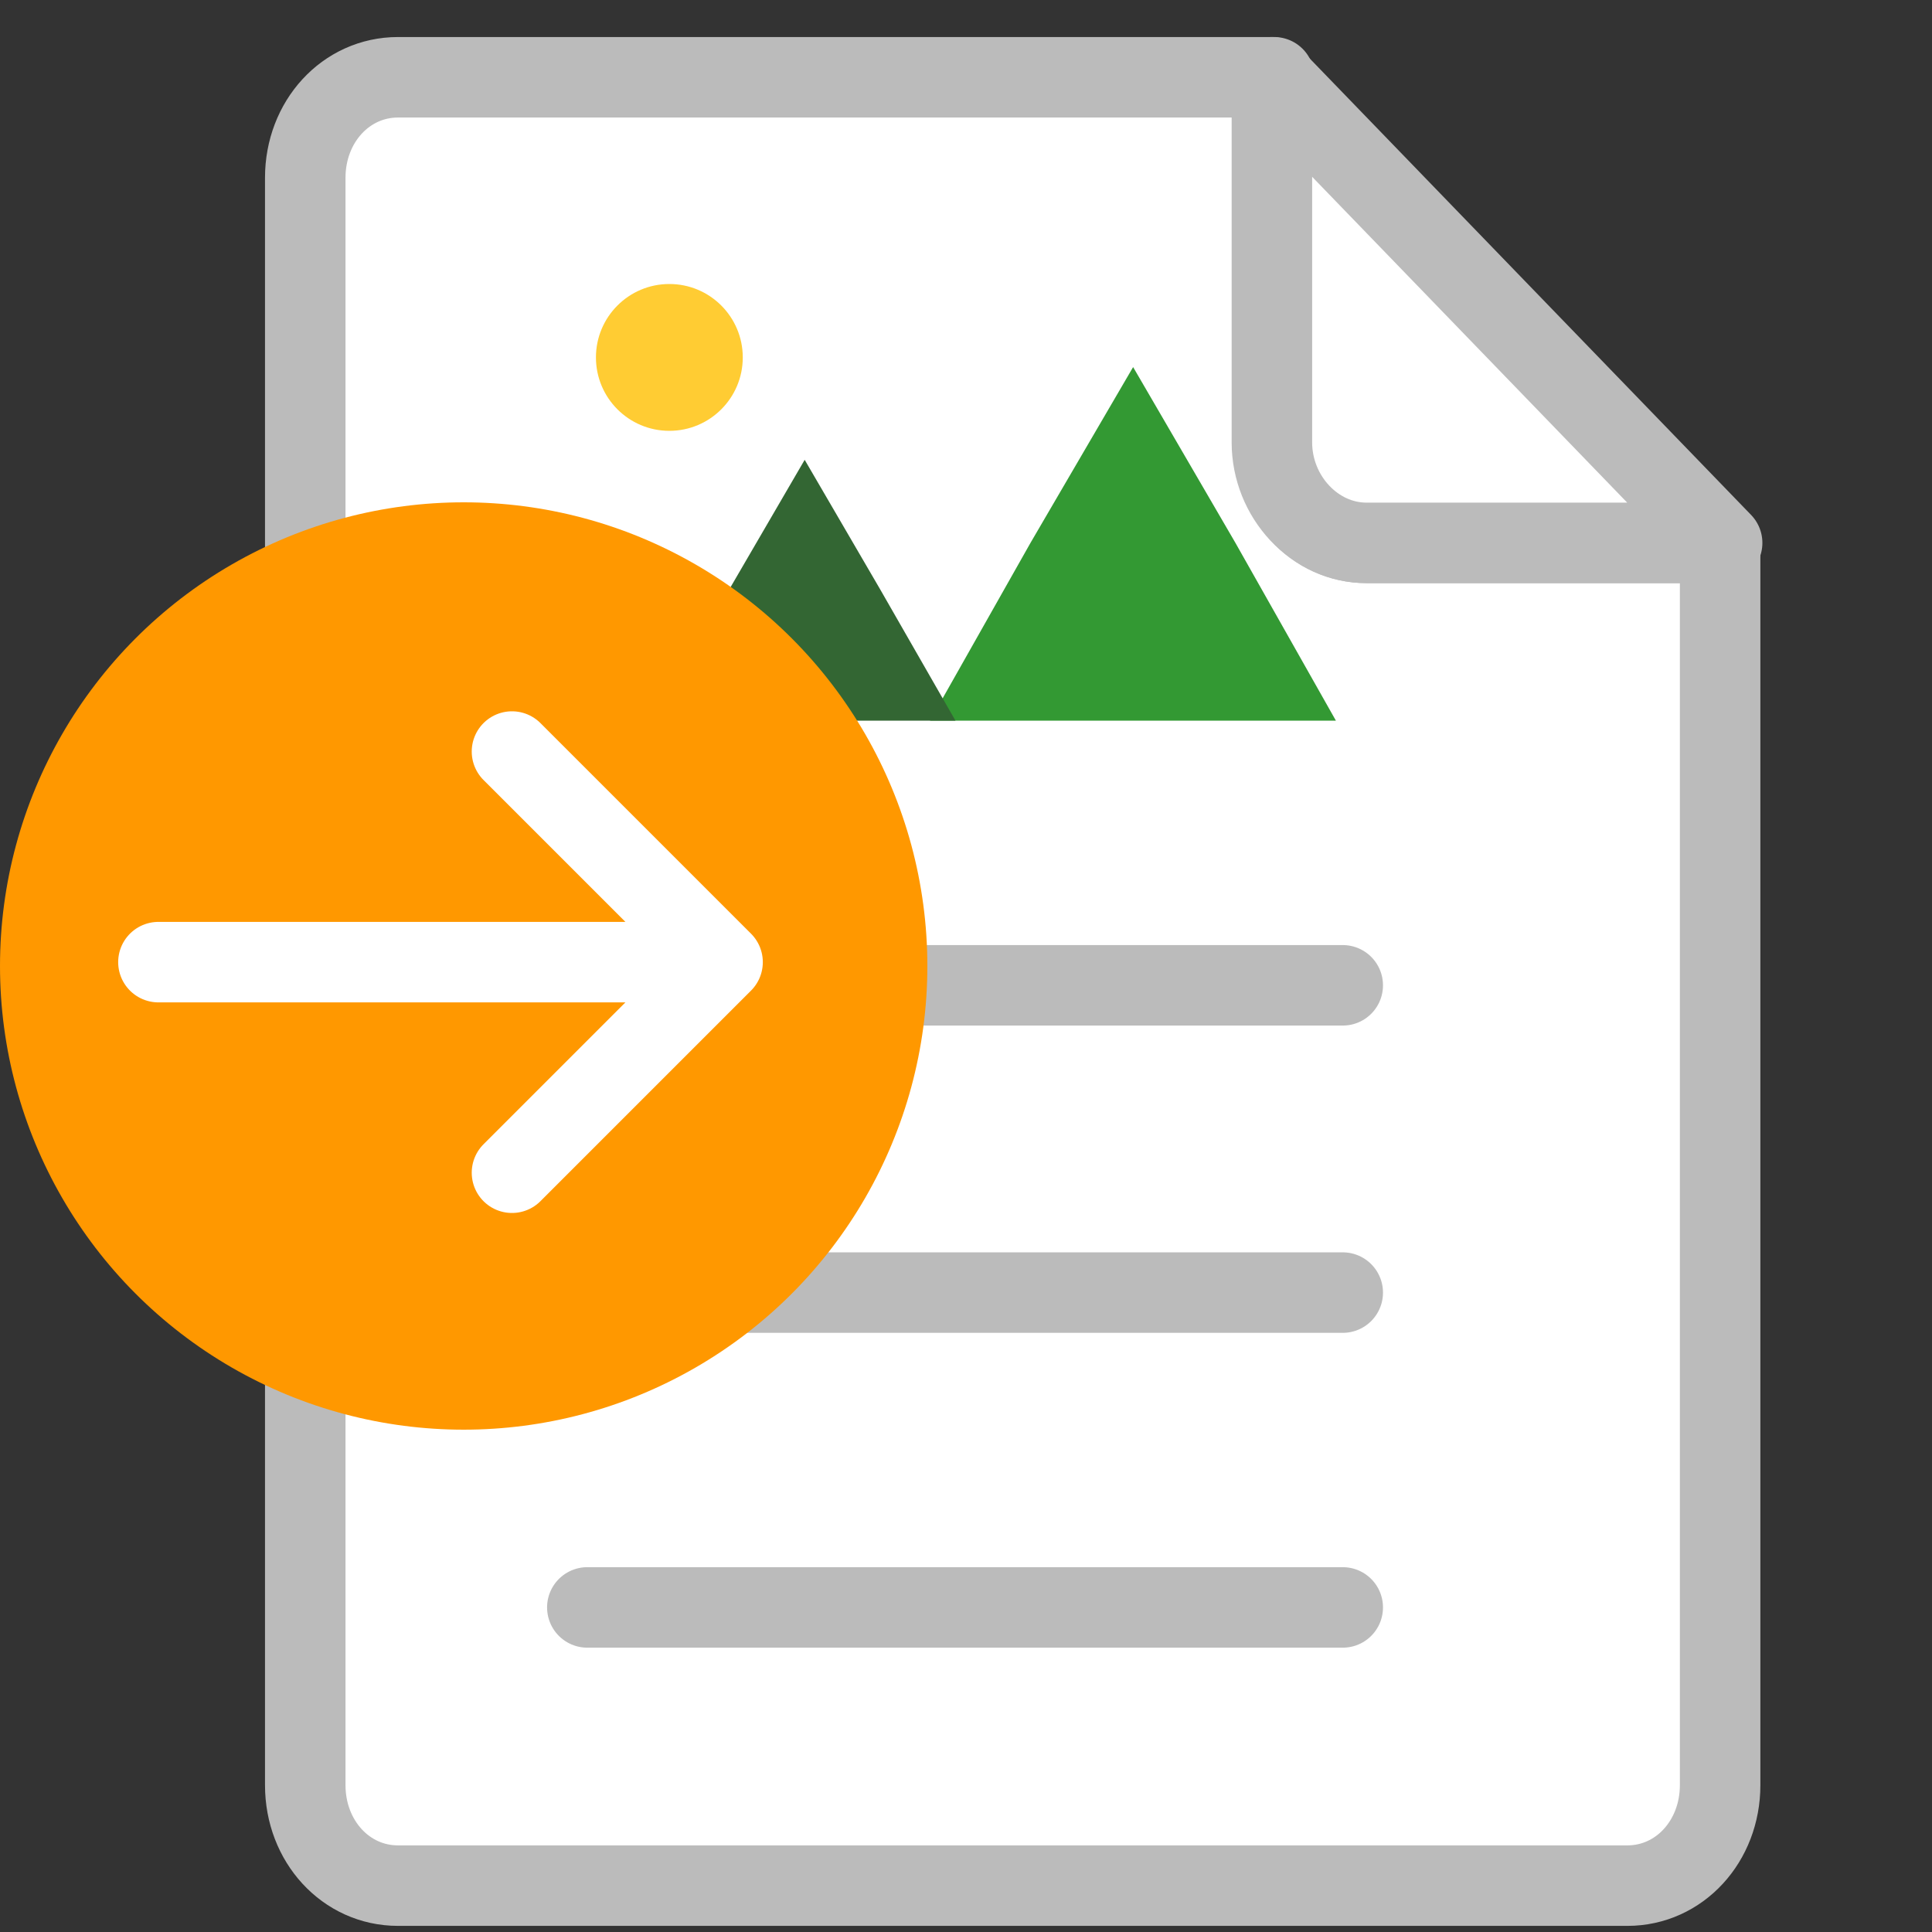 <?xml version="1.0" encoding="utf-8"?>
<!-- Generator: Adobe Illustrator 15.0.0, SVG Export Plug-In . SVG Version: 6.00 Build 0)  -->
<!DOCTYPE svg PUBLIC "-//W3C//DTD SVG 1.1//EN" "http://www.w3.org/Graphics/SVG/1.1/DTD/svg11.dtd">
<svg version="1.1" id="Layer_1" xmlns="http://www.w3.org/2000/svg" xmlns:xlink="http://www.w3.org/1999/xlink" x="0px" y="0px"
	 width="24px" height="24px" viewBox="0 0 24 24" enable-background="new 0 0 24 24" xml:space="preserve">
<rect x="0" y="0" width="24" height="24" fill="#333333" stroke="none"/>
<path id="path4" fill="#FFFFFF" stroke="#BBBBBB" stroke-linecap="round" stroke-linejoin="round" stroke-miterlimit="10" d="
	M16.977,6.744c-0.646,0-1.149-0.552-1.149-1.248V0.96H4.944c-0.648,0-1.152,0.552-1.152,1.248v19.968
	c0,0.696,0.504,1.248,1.152,1.248h15.272c0.647,0,1.152-0.552,1.152-1.248V6.744H16.977z"/>
<g>
	<path fill="#339933" d="M14.076,4.56l1.271,2.184l1.248,2.208h-5.042l1.248-2.208L14.076,4.56"/>
	<path fill="#336633" d="M9.996,5.712l0.937,1.608l0.936,1.632h-3.72L9.06,7.32L9.996,5.712"/>
	<circle fill="#FFCC33" cx="8.315" cy="4.44" r="0.912"/>
</g>
<g>
	<path fill="none" stroke="#BBBBBB" stroke-linecap="round" stroke-linejoin="round" stroke-miterlimit="10" d="M7.296,16.057h9.384
		 M7.296,12.24h9.384 M7.296,19.968h9.384"/>
</g>
<g>
	<circle fill="#FF9800" cx="5.76" cy="12" r="5.76"/>
	<path fill="none" stroke="#FFFFFF" stroke-linecap="round" stroke-linejoin="round" stroke-miterlimit="10" d="M1.968,11.952h7.008
		 M6.36,9.336l2.616,2.616L6.36,14.568"/>
</g>
<path id="path2" fill="#FFFFFF" stroke="#BBBBBB" stroke-linecap="round" stroke-linejoin="round" stroke-miterlimit="10" d="
	M16.977,6.744h4.416L15.8,0.96v4.536C15.8,6.168,16.328,6.744,16.977,6.744z"/>
</svg>
